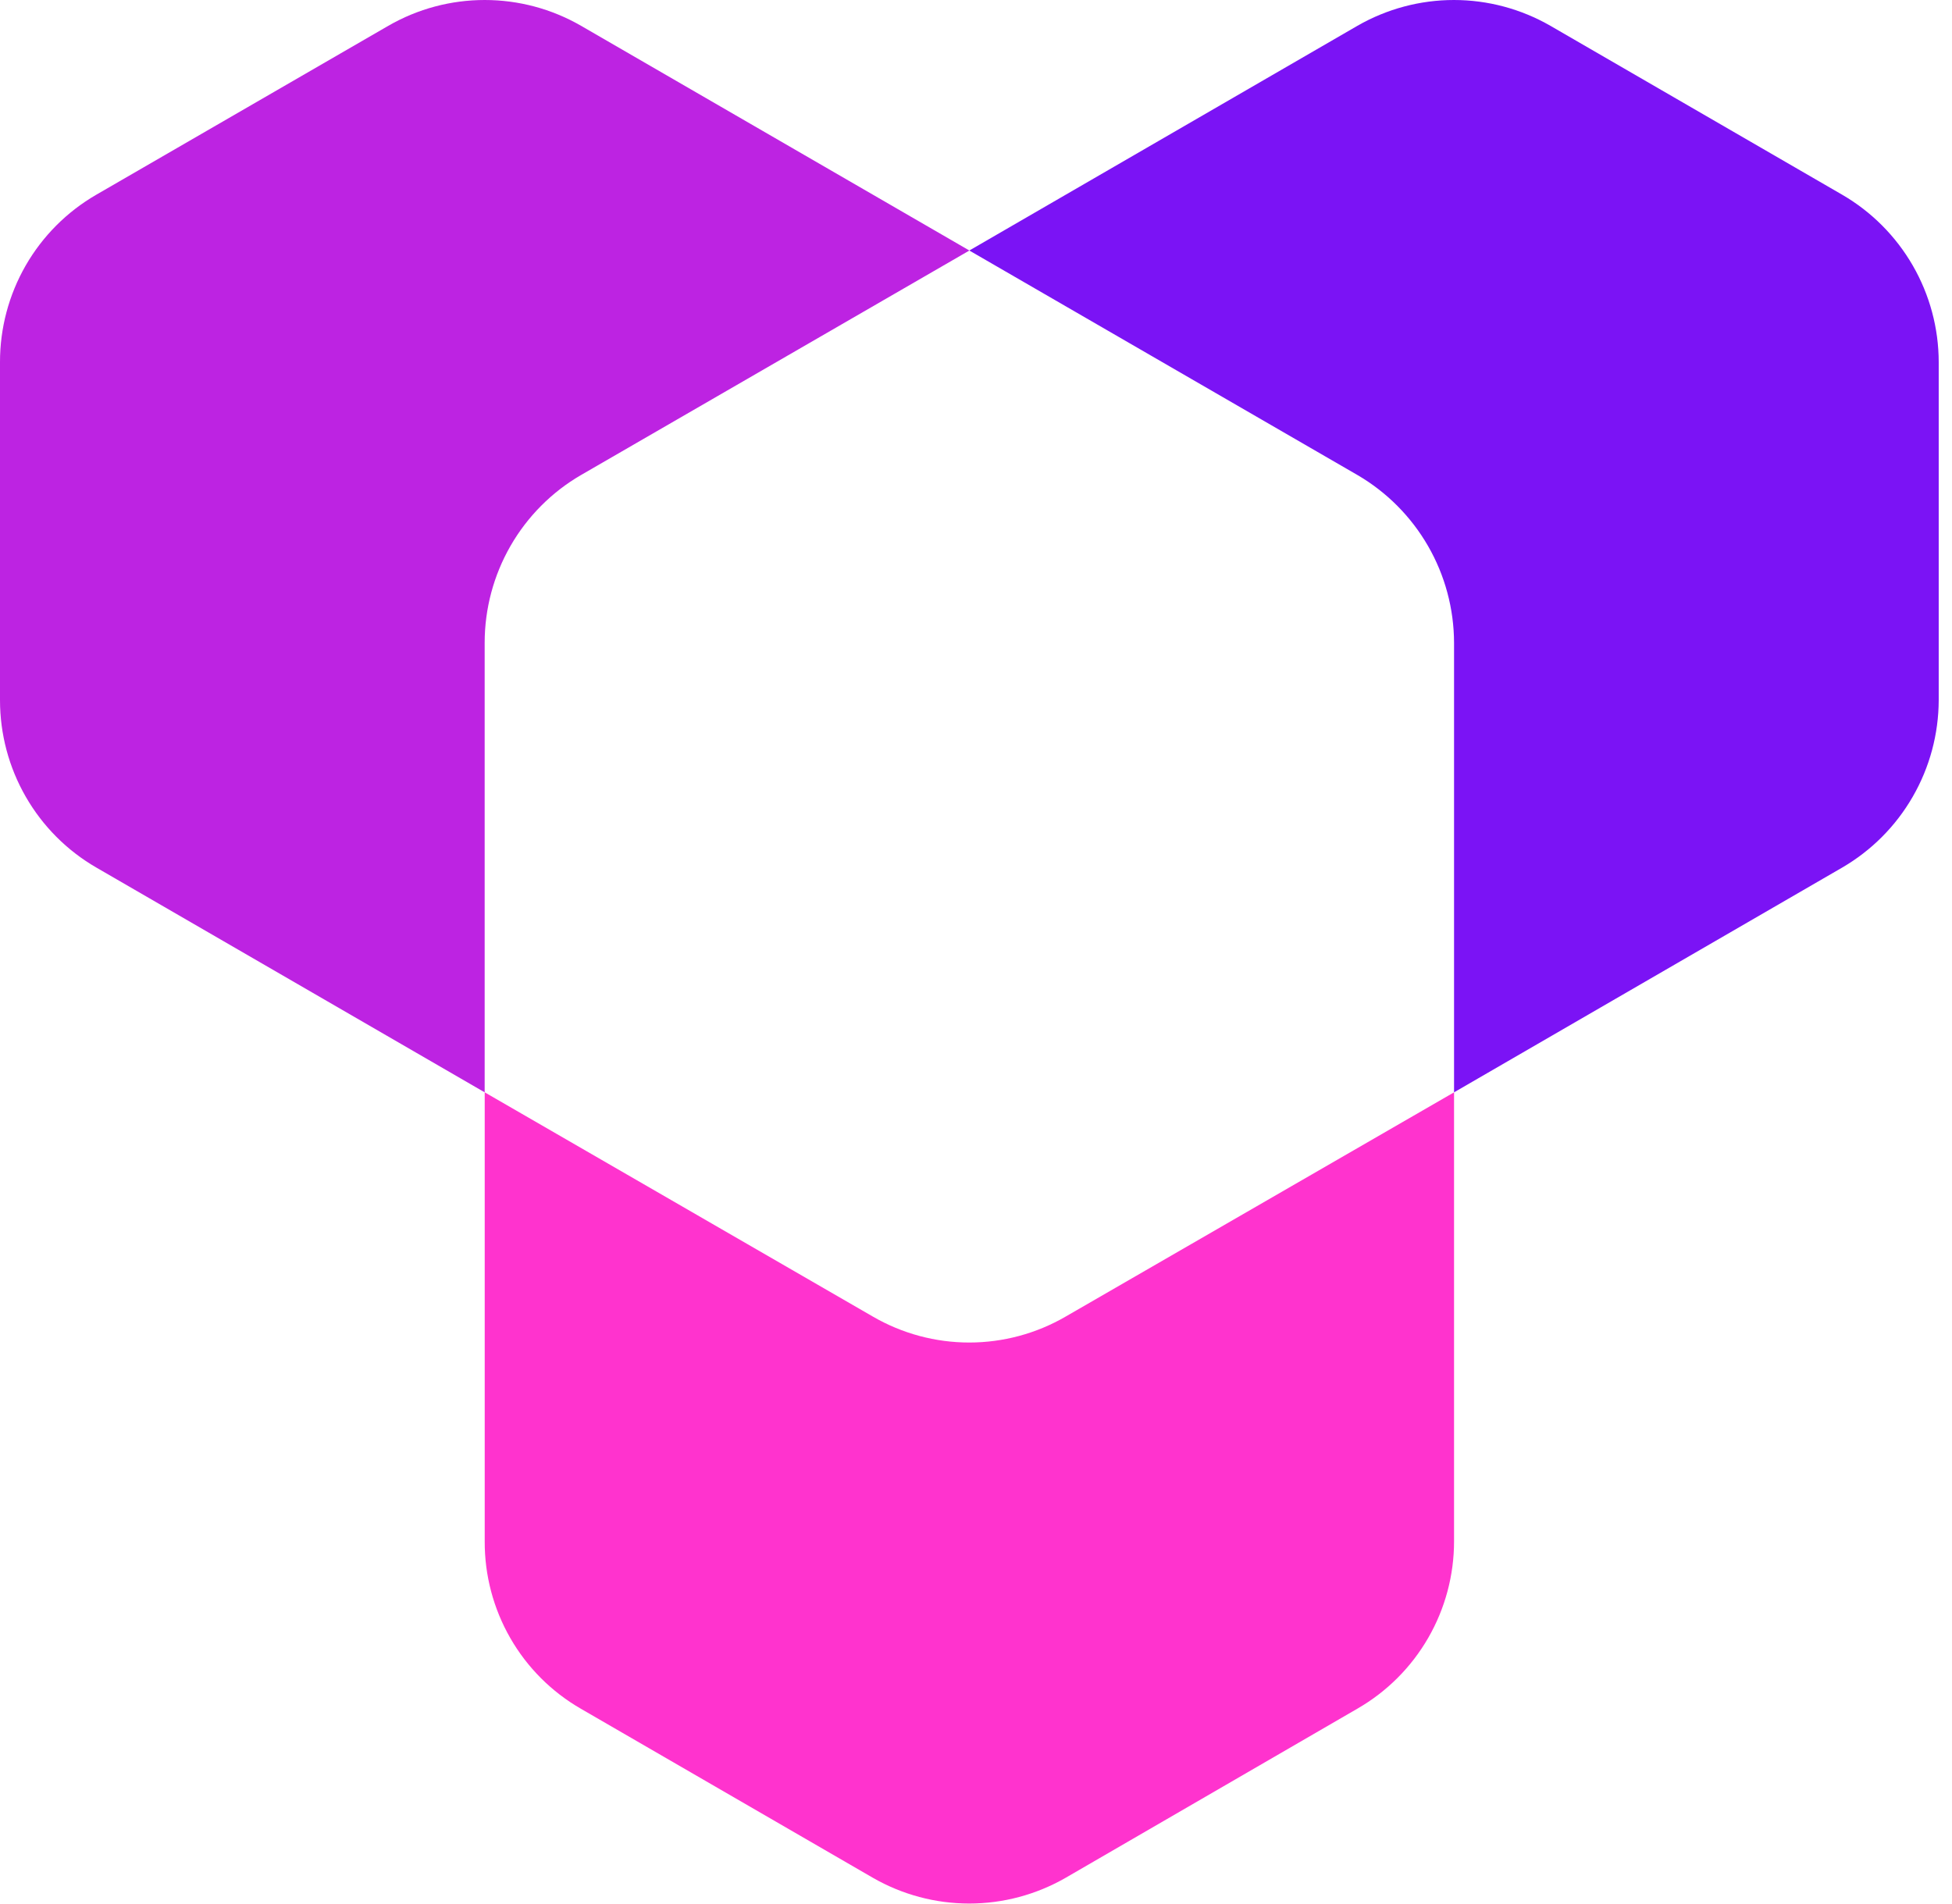 <svg viewBox="0 0 41 40" fill="none" xmlns="http://www.w3.org/2000/svg">
<path d="M20.361 5.263L12.203 9.98C11.587 10.338 11.077 10.852 10.722 11.47C10.367 12.089 10.18 12.79 10.18 13.503V22.948L2.022 18.225C1.407 17.869 0.896 17.356 0.541 16.738C0.186 16.121 -0 15.421 3.6765e-06 14.708V7.608C-0.001 6.895 0.185 6.195 0.54 5.577C0.895 4.96 1.407 4.447 2.022 4.091L8.158 0.541C8.774 0.186 9.471 0 10.18 0C10.89 0 11.587 0.186 12.203 0.541L20.361 5.263Z" fill="#BD23E2"/>
<path d="M22.383 27.659C21.768 28.016 21.069 28.204 20.358 28.204C19.647 28.204 18.949 28.016 18.334 27.659L10.181 22.948V32.382C10.178 33.095 10.364 33.796 10.719 34.414C11.074 35.032 11.586 35.544 12.203 35.899L18.334 39.449C18.95 39.803 19.648 39.99 20.358 39.99C21.069 39.99 21.767 39.803 22.383 39.449L28.514 35.894C29.131 35.538 29.643 35.026 29.999 34.408C30.355 33.79 30.542 33.09 30.541 32.376V22.948L22.383 27.659Z" fill="#FF33CE"/>
<path d="M40.721 7.608V14.708C40.719 15.421 40.531 16.121 40.175 16.738C39.82 17.355 39.309 17.868 38.694 18.226L30.541 22.948V13.503C30.539 12.79 30.351 12.089 29.995 11.471C29.639 10.853 29.128 10.339 28.513 9.98L20.36 5.263L28.513 0.541C29.13 0.187 29.828 0 30.538 0C31.248 0 31.947 0.187 32.563 0.541L38.694 4.091C39.309 4.448 39.82 4.961 40.176 5.578C40.532 6.195 40.72 6.895 40.721 7.608Z" fill="#7B13F5"/>
</svg>

